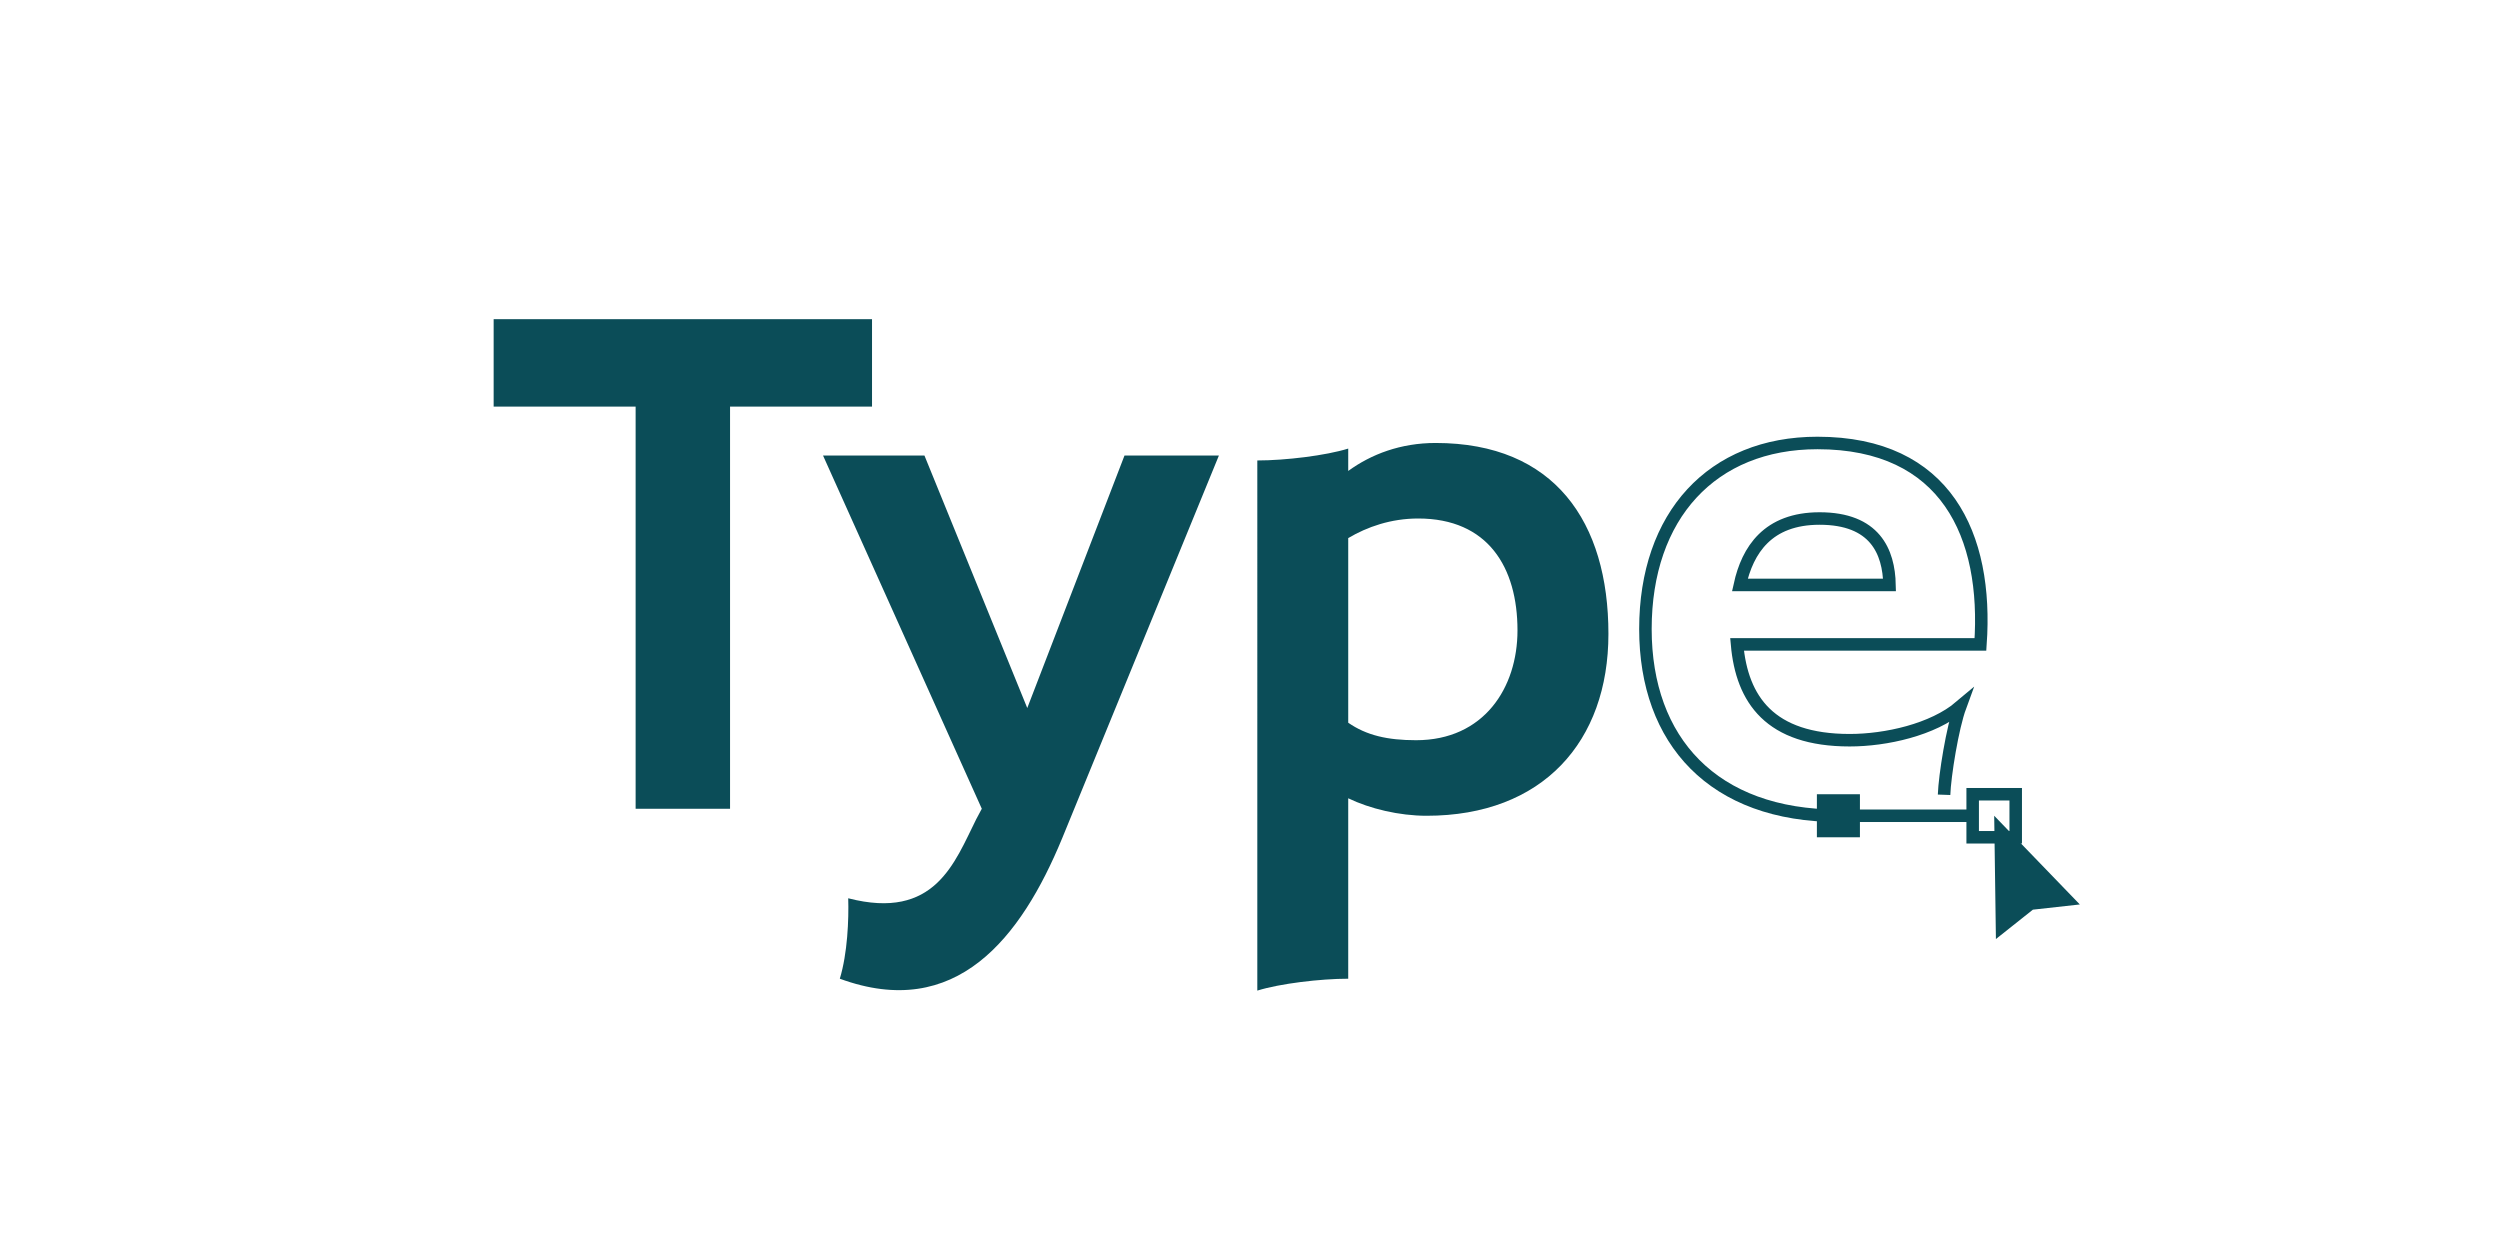 <?xml version="1.0" encoding="utf-8"?>
<!-- Generator: Adobe Illustrator 22.1.0, SVG Export Plug-In . SVG Version: 6.00 Build 0)  -->
<svg version="1.1" id="レイヤー_1" xmlns="http://www.w3.org/2000/svg" xmlns:xlink="http://www.w3.org/1999/xlink" x="0px"
	 y="0px" viewBox="0 0 200 100" enable-background="new 0 0 200 100" xml:space="preserve">
<g>
	<path fill="#0B4D58" d="M69.761,32.528H58.404v32.173h-7.554V32.528H39.492v-6.994h30.27V32.528z"/>
	<path fill="#0B4D58" d="M97.511,36.445L84.978,67.051C81.677,75.053,76.473,81.71,67.185,78.297
		c0.616-2.014,0.727-4.756,0.672-6.435c6.938,1.791,8.505-2.854,10.239-6.322l0.448-0.84l-12.701-28.256h8.113
		l8.225,20.198l7.778-20.198H97.511z"/>
	<path fill="#0B4D58" d="M128.674,50.713c0,8.617-5.26,14.548-14.548,14.548c-2.183,0-4.532-0.56-6.268-1.399v14.435
		c-2.238,0-5.483,0.392-7.273,0.951V36.837c2.238,0,5.483-0.392,7.273-0.951v1.79
		c1.847-1.343,4.197-2.238,6.995-2.238C124.366,35.438,128.674,41.76,128.674,50.713z M121.399,50.432
		c0-5.036-2.35-8.952-7.945-8.952c-2.182,0-4.084,0.672-5.596,1.567v14.771c1.455,1.008,3.134,1.399,5.428,1.399
		C118.714,59.217,121.399,55.022,121.399,50.432z"/>
	<path fill="none" stroke="#0B4D58" stroke-miterlimit="10" d="M147.077,65.261c-10.016,0-15.443-5.987-15.443-14.94
		c0-9.064,5.316-14.883,13.765-14.883c10.295,0,13.652,7.386,13.037,16.114h-19.472
		c0.392,4.421,2.63,7.665,9.009,7.665c2.909,0,6.659-0.839,8.841-2.685c-0.616,1.679-1.231,5.483-1.288,7.051
		 M139.188,46.796h11.974c-0.056-2.685-1.175-5.315-5.595-5.315C141.426,41.481,139.804,43.999,139.188,46.796z"/>
	<rect x="145.351" y="63.539" fill="#0B4D58" width="3.443" height="3.443"/>
	<rect x="157.814" y="63.539" fill="none" stroke="#0B4D58" stroke-miterlimit="10" width="3.443" height="3.443"/>
	<line fill="none" stroke="#0B4D58" stroke-miterlimit="10" x1="147.444" y1="65.261" x2="157.825" y2="65.261"/>
	<polygon fill="#0B4D58" points="159.536,65.261 166.386,72.357 162.631,72.773 159.673,75.123 	"/>
</g>
</svg>
